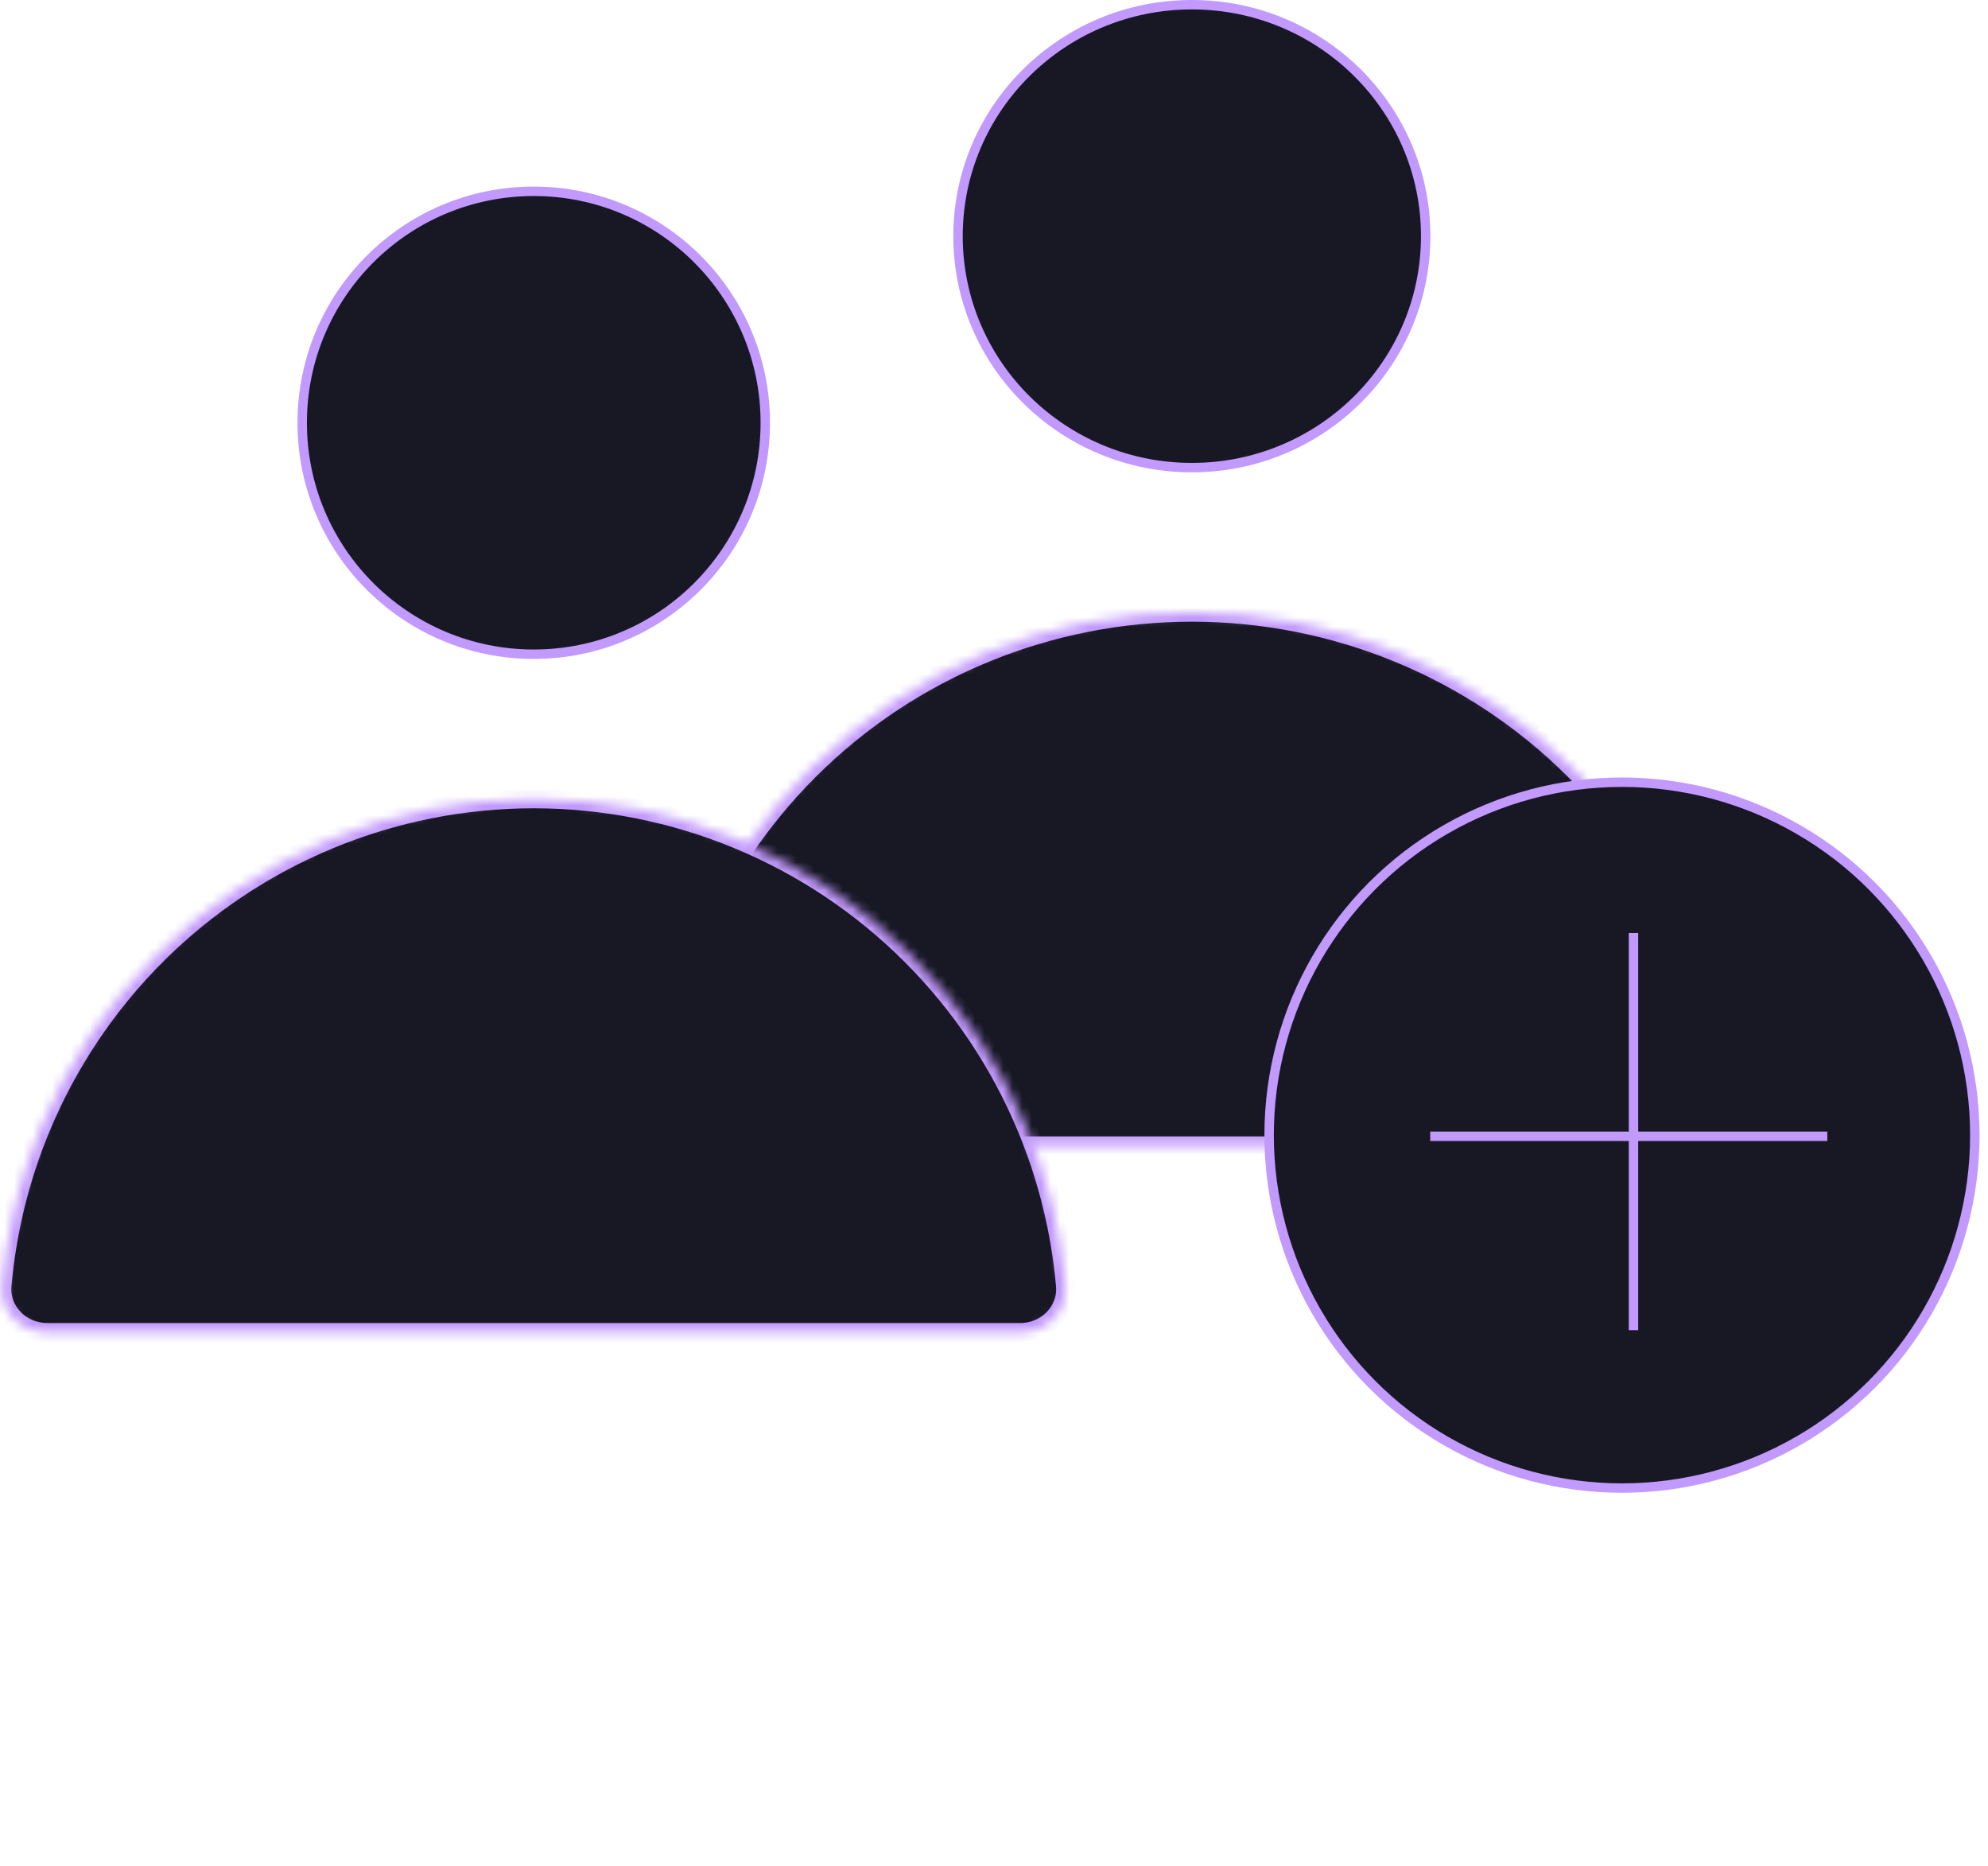 <svg width="211" height="198" viewBox="0 0 211 198" fill="none" xmlns="http://www.w3.org/2000/svg">
<path d="M151.318 25.059C151.318 38.618 140.212 49.619 126.5 49.619C112.789 49.619 101.682 38.618 101.682 25.059C101.682 11.5 112.789 0.5 126.5 0.5C140.212 0.5 151.318 11.5 151.318 25.059Z" fill="#181825" stroke="#C299FC"/>
<mask id="path-2-inside-1" fill="white">
<path d="M74.3 121.584C71.539 121.584 69.277 119.341 69.523 116.591C70.035 110.868 71.425 105.245 73.654 99.918C76.529 93.049 80.742 86.808 86.054 81.551C91.365 76.294 97.671 72.124 104.611 69.278C111.55 66.433 118.988 64.969 126.5 64.969C134.012 64.969 141.45 66.433 148.39 69.278C155.329 72.124 161.635 76.294 166.947 81.551C172.258 86.808 176.471 93.049 179.346 99.918C181.575 105.245 182.965 110.868 183.477 116.591C183.723 119.341 181.462 121.584 178.7 121.584L126.5 121.584L74.3 121.584Z"/>
</mask>
<path d="M74.3 121.584C71.539 121.584 69.277 119.341 69.523 116.591C70.035 110.868 71.425 105.245 73.654 99.918C76.529 93.049 80.742 86.808 86.054 81.551C91.365 76.294 97.671 72.124 104.611 69.278C111.55 66.433 118.988 64.969 126.5 64.969C134.012 64.969 141.45 66.433 148.39 69.278C155.329 72.124 161.635 76.294 166.947 81.551C172.258 86.808 176.471 93.049 179.346 99.918C181.575 105.245 182.965 110.868 183.477 116.591C183.723 119.341 181.462 121.584 178.7 121.584L126.5 121.584L74.3 121.584Z" fill="#181825" stroke="#C299FC" stroke-width="2" mask="url(#path-2-inside-1)"/>
<path d="M81.225 44.859C81.225 58.423 70.222 69.419 56.65 69.419C43.078 69.419 32.075 58.423 32.075 44.859C32.075 31.296 43.078 20.3 56.65 20.3C70.222 20.3 81.225 31.296 81.225 44.859Z" fill="#181825" stroke="#C299FC"/>
<mask id="path-4-inside-2" fill="white">
<path d="M5 141.384C2.239 141.384 -0.023 139.141 0.221 136.391C0.728 130.668 2.105 125.045 4.312 119.719C7.159 112.85 11.332 106.608 16.593 101.351C21.853 96.094 28.098 91.924 34.971 89.078C41.844 86.233 49.211 84.769 56.65 84.769C64.089 84.769 71.456 86.233 78.329 89.078C85.202 91.924 91.447 96.094 96.708 101.351C101.968 106.608 106.141 112.85 108.988 119.719C111.195 125.045 112.572 130.668 113.079 136.391C113.323 139.141 111.061 141.384 108.3 141.384L56.65 141.384L5 141.384Z"/>
</mask>
<path d="M5 141.384C2.239 141.384 -0.023 139.141 0.221 136.391C0.728 130.668 2.105 125.045 4.312 119.719C7.159 112.85 11.332 106.608 16.593 101.351C21.853 96.094 28.098 91.924 34.971 89.078C41.844 86.233 49.211 84.769 56.65 84.769C64.089 84.769 71.456 86.233 78.329 89.078C85.202 91.924 91.447 96.094 96.708 101.351C101.968 106.608 106.141 112.85 108.988 119.719C111.195 125.045 112.572 130.668 113.079 136.391C113.323 139.141 111.061 141.384 108.3 141.384L56.65 141.384L5 141.384Z" fill="#181825" stroke="#C299FC" stroke-width="2" mask="url(#path-4-inside-2)"/>
<circle cx="172.15" cy="120.45" r="37.45" fill="#181825" stroke="#C299FC"/>
<line x1="173.372" y1="99" x2="173.372" y2="141.144" stroke="#C299FC"/>
<line x1="193.944" y1="120.572" x2="151.8" y2="120.572" stroke="#C299FC"/>
</svg>
